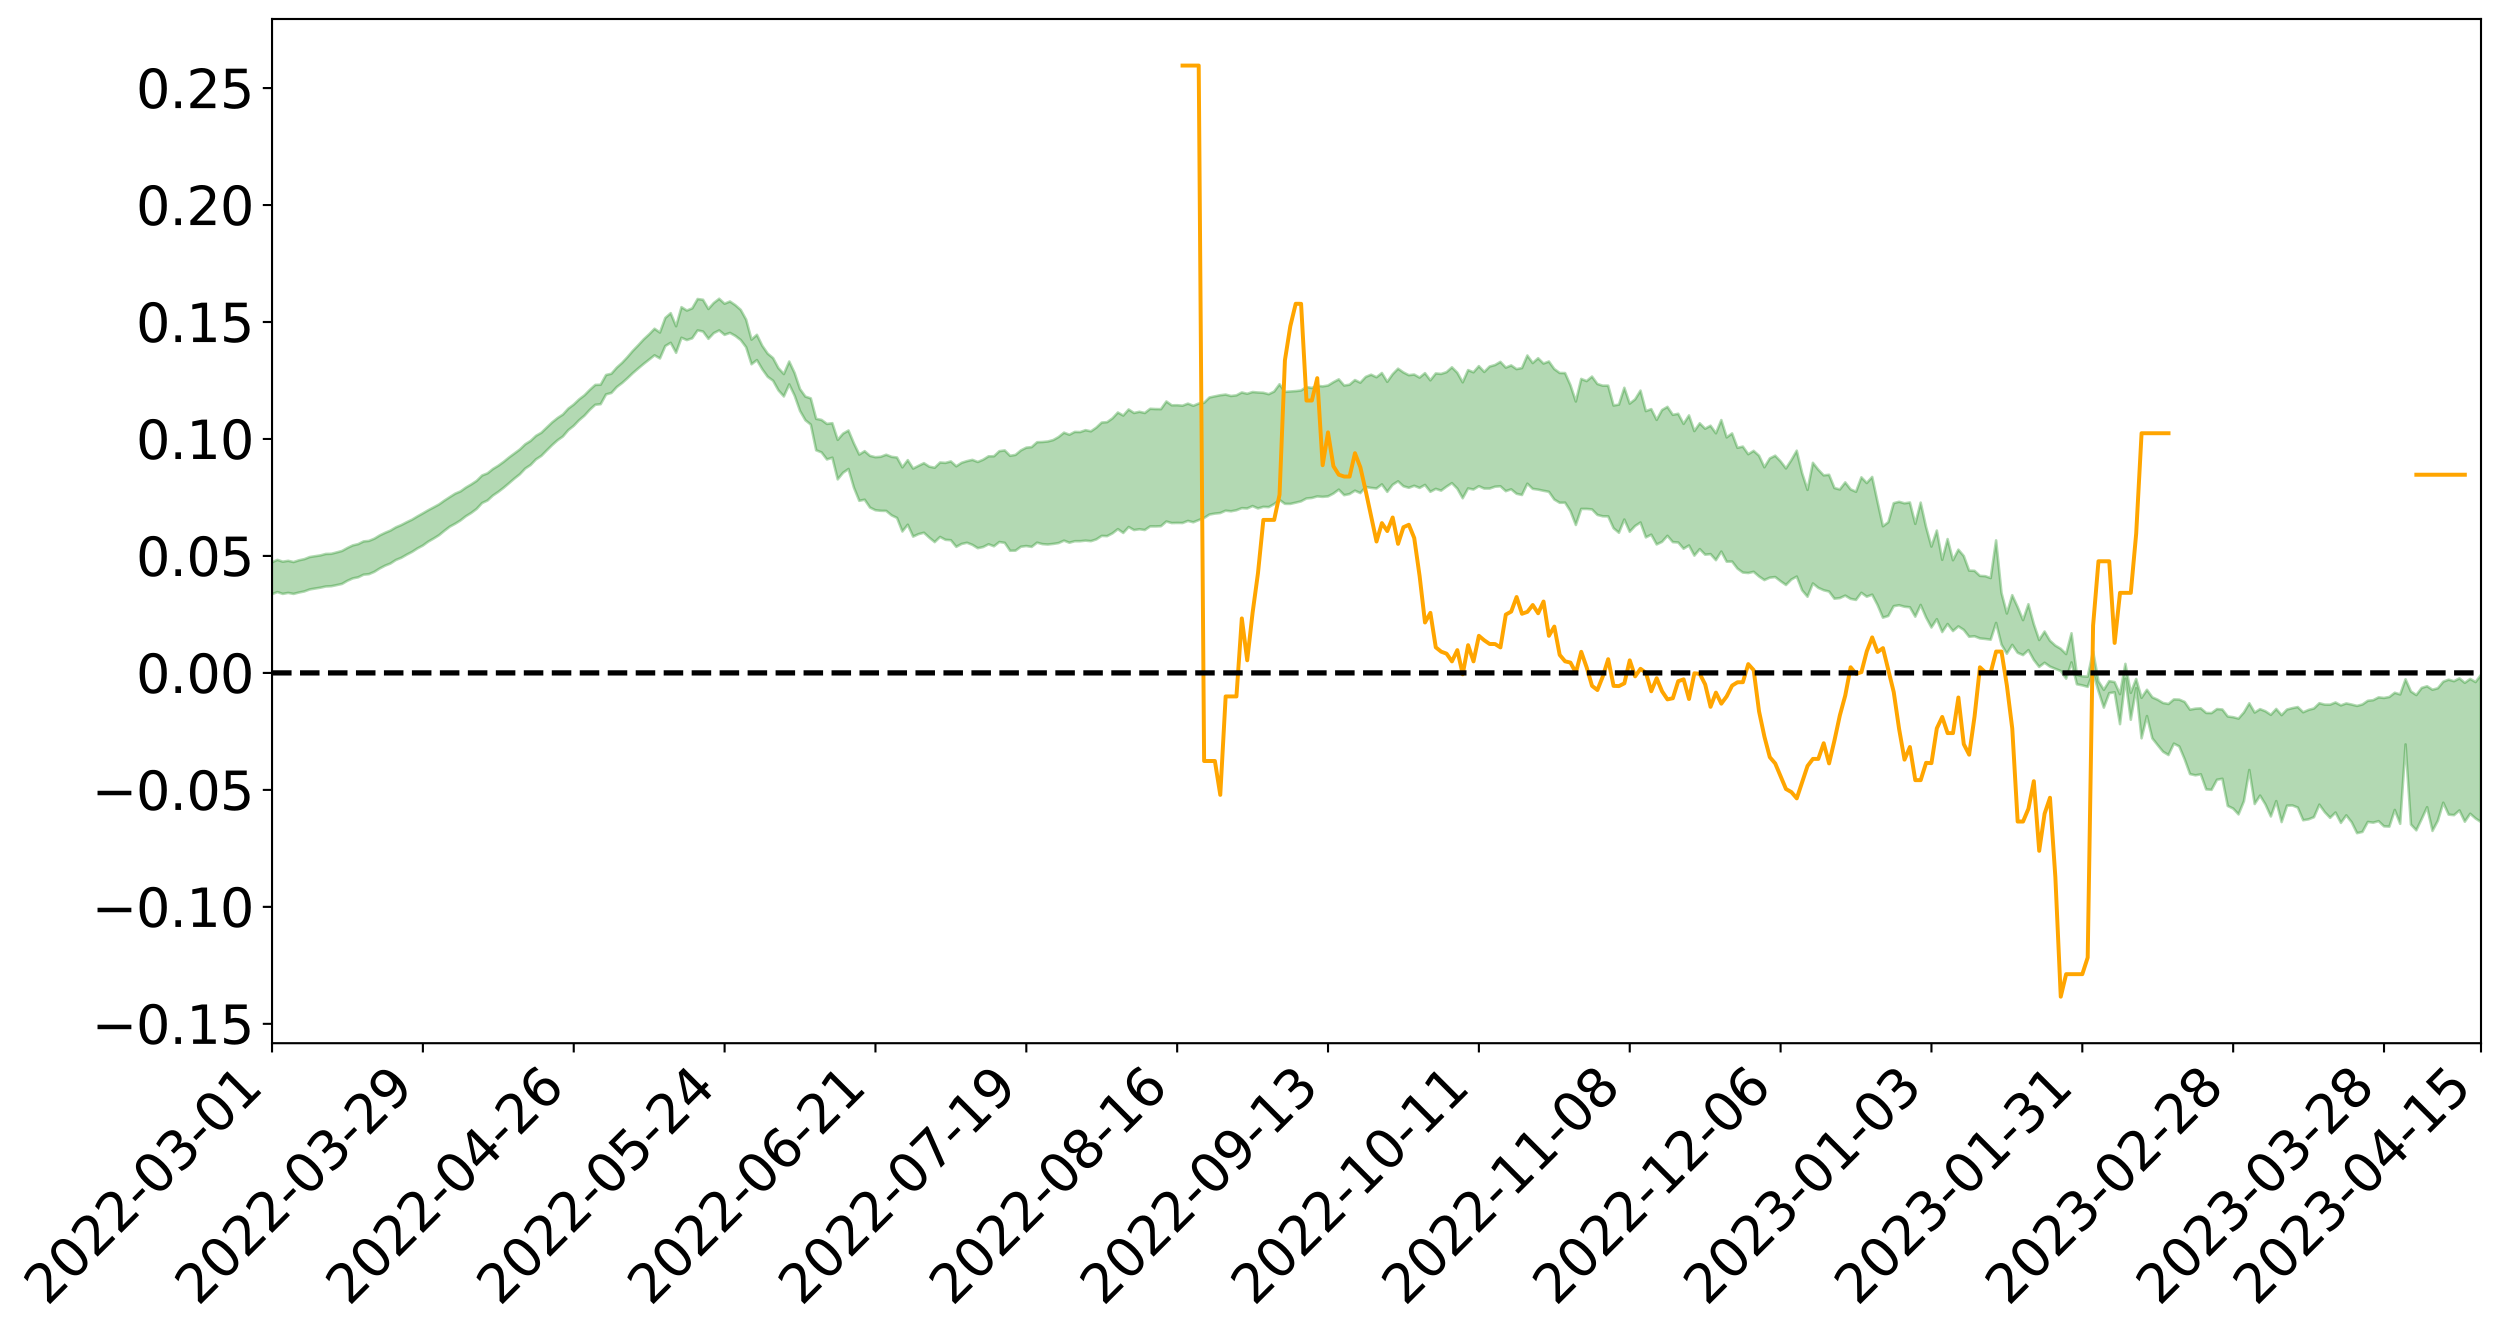 <?xml version="1.0" encoding="utf-8" standalone="no"?>
<!DOCTYPE svg PUBLIC "-//W3C//DTD SVG 1.1//EN"
  "http://www.w3.org/Graphics/SVG/1.1/DTD/svg11.dtd">
<svg xmlns:xlink="http://www.w3.org/1999/xlink" width="947.275pt" height="505.355pt" viewBox="0 0 947.275 505.355" xmlns="http://www.w3.org/2000/svg" version="1.1">
 <defs>
  <style type="text/css">*{stroke-linejoin: round; stroke-linecap: butt}</style>
 </defs>
 <g id="figure_1">
  <g id="patch_1">
   <path d="M 0 505.355 
L 947.275 505.355 
L 947.275 -0 
L 0 -0 
z
" style="fill: #ffffff"/>
  </g>
  <g id="axes_1">
   <g id="patch_2">
    <path d="M 103.075 395.28 
L 940.075 395.28 
L 940.075 7.2 
L 103.075 7.2 
z
" style="fill: #ffffff"/>
   </g>
   <g id="PolyCollection_1">
    <path d="M -393.001 254.918 
L -393.001 254.93 
L -390.959 254.869 
L -388.918 254.817 
L -386.876 254.749 
L -384.835 254.704 
L -382.793 254.646 
L -380.752 254.585 
L -378.711 254.526 
L -376.669 254.47 
L -374.628 254.42 
L -372.586 254.364 
L -370.545 254.304 
L -368.503 254.246 
L -366.462 254.176 
L -364.42 254.117 
L -362.379 254.049 
L -360.337 253.989 
L -358.296 253.91 
L -356.254 253.845 
L -354.213 253.781 
L -352.172 253.707 
L -350.13 253.634 
L -348.089 253.563 
L -346.047 253.478 
L -344.006 253.402 
L -341.964 253.315 
L -339.923 253.226 
L -337.881 253.128 
L -335.84 253.028 
L -333.798 252.929 
L -331.757 252.816 
L -329.715 252.688 
L -327.674 252.573 
L -325.632 252.444 
L -323.591 252.296 
L -321.55 252.158 
L -319.508 251.997 
L -317.467 251.833 
L -315.425 251.664 
L -313.384 251.485 
L -311.342 251.288 
L -309.301 251.077 
L -307.259 250.855 
L -305.218 250.639 
L -303.176 250.388 
L -301.135 250.147 
L -299.093 249.891 
L -297.052 249.634 
L -295.011 249.357 
L -292.969 249.059 
L -290.928 248.781 
L -288.886 248.472 
L -286.845 248.153 
L -284.803 247.84 
L -282.762 247.529 
L -280.72 247.193 
L -278.679 246.854 
L -276.637 246.514 
L -274.596 246.161 
L -272.554 245.803 
L -270.513 245.447 
L -268.472 245.078 
L -266.43 244.709 
L -264.389 244.344 
L -262.347 243.966 
L -260.306 243.562 
L -258.264 243.169 
L -256.223 242.778 
L -254.181 242.392 
L -252.14 241.991 
L -250.098 241.599 
L -248.057 241.2 
L -246.015 240.839 
L -243.974 240.416 
L -241.932 240.048 
L -239.891 239.646 
L -237.85 239.263 
L -235.808 238.867 
L -233.767 238.51 
L -231.725 238.103 
L -229.684 237.719 
L -227.642 237.362 
L -225.601 236.975 
L -223.559 236.609 
L -221.518 236.226 
L -219.476 235.841 
L -217.435 235.471 
L -215.393 235.108 
L -213.352 234.718 
L -211.311 234.346 
L -209.269 233.968 
L -207.228 233.596 
L -205.186 233.232 
L -203.145 232.859 
L -201.103 232.482 
L -199.062 232.141 
L -197.02 231.758 
L -194.979 231.39 
L -192.937 231.027 
L -190.896 230.665 
L -188.854 230.303 
L -186.813 229.937 
L -184.772 229.588 
L -182.73 229.225 
L -180.689 228.853 
L -178.647 228.478 
L -176.606 228.099 
L -174.564 227.743 
L -172.523 227.353 
L -170.481 226.938 
L -168.44 226.548 
L -166.398 226.137 
L -164.357 225.72 
L -162.315 225.281 
L -160.274 224.834 
L -158.232 224.417 
L -156.191 223.944 
L -154.15 223.493 
L -152.108 223.01 
L -150.067 222.563 
L -148.025 222.042 
L -145.984 221.531 
L -143.942 221.033 
L -141.901 220.526 
L -139.859 220.004 
L -137.818 219.459 
L -135.776 218.947 
L -133.735 218.364 
L -131.693 217.847 
L -129.652 217.246 
L -127.611 216.663 
L -125.569 216.093 
L -123.528 215.545 
L -121.486 214.908 
L -119.445 214.331 
L -117.403 213.604 
L -115.362 212.973 
L -113.32 212.384 
L -111.279 211.721 
L -109.237 211.041 
L -107.196 210.262 
L -105.154 209.53 
L -103.113 208.912 
L -101.072 207.953 
L -99.03 207.175 
L -96.989 206.38 
L -94.947 205.554 
L -92.906 204.619 
L -90.864 203.735 
L -88.823 203.056 
L -86.781 202.201 
L -84.74 200.826 
L -82.698 199.66 
L -80.657 198.784 
L -78.615 197.588 
L -76.574 196.585 
L -74.532 195.814 
L -72.491 194.783 
L -70.45 193.365 
L -68.408 192.514 
L -66.367 192.056 
L -64.325 191.014 
L -62.284 190.648 
L -60.242 189.979 
L -58.201 188.732 
L -56.159 188.787 
L -54.118 189.241 
L -52.076 190.248 
L -50.035 189.041 
L -47.993 191.331 
L -45.952 191.817 
L -43.911 188.659 
L -41.869 189.516 
L -39.828 190.876 
L -37.786 190.035 
L -35.745 189.845 
L -33.703 195.771 
L -31.662 204.207 
L -29.62 208.403 
L -27.579 199.222 
L -25.537 203.931 
L -23.496 210.104 
L -21.454 209.744 
L -19.413 222.313 
L -17.372 220.603 
L -15.33 216.766 
L -13.289 207.248 
L -11.247 216.211 
L -9.206 221.605 
L -7.164 219.366 
L -5.123 220.783 
L -3.081 225.878 
L -1.04 225.216 
L 1.002 220.851 
L 3.043 226.371 
L 5.085 227.479 
L 7.126 225.531 
L 9.168 229.043 
L 11.209 230.338 
L 13.25 230.013 
L 15.292 228.974 
L 17.333 230.142 
L 19.375 228.991 
L 21.416 229.115 
L 23.458 230.23 
L 25.499 229.223 
L 27.541 229.781 
L 29.582 229.833 
L 31.624 229.025 
L 33.665 229.356 
L 35.707 228.182 
L 37.748 228.287 
L 39.789 228.645 
L 41.831 228.69 
L 43.872 228.132 
L 45.914 227.658 
L 47.955 227.559 
L 49.997 227.034 
L 52.038 226.974 
L 54.08 226.897 
L 56.121 226.088 
L 58.163 226.51 
L 60.204 225.985 
L 62.246 225.774 
L 64.287 225.818 
L 66.328 225.306 
L 68.37 225.2 
L 70.411 225.413 
L 72.453 225.741 
L 74.494 224.885 
L 76.536 224.763 
L 78.577 224.501 
L 80.619 226.057 
L 82.66 226.12 
L 84.702 226.736 
L 86.743 225.301 
L 88.785 224.426 
L 90.826 224.736 
L 92.868 225.768 
L 94.909 225.96 
L 96.95 224.213 
L 98.992 225.728 
L 101.033 225.373 
L 103.075 225.145 
L 105.116 224.345 
L 107.158 225.026 
L 109.199 224.644 
L 111.241 225.03 
L 113.282 224.51 
L 115.324 224.099 
L 117.365 223.351 
L 119.407 222.995 
L 121.448 222.669 
L 123.489 222.219 
L 125.531 222.121 
L 127.572 221.702 
L 129.614 221.251 
L 131.655 220.06 
L 133.697 219.154 
L 135.738 218.743 
L 137.78 217.751 
L 139.821 217.547 
L 141.863 216.675 
L 143.904 215.394 
L 145.946 214.323 
L 147.987 213.509 
L 150.028 212.18 
L 152.07 211.36 
L 154.111 210.173 
L 156.153 209.121 
L 158.194 207.802 
L 160.236 206.712 
L 162.277 205.235 
L 164.319 204.067 
L 166.36 202.799 
L 168.402 201.119 
L 170.443 199.559 
L 172.485 198.454 
L 174.526 197.182 
L 176.568 195.594 
L 178.609 194.335 
L 180.65 192.803 
L 182.692 190.599 
L 184.733 189.637 
L 186.775 187.775 
L 188.816 186.385 
L 190.858 184.815 
L 192.899 183.09 
L 194.941 181.325 
L 196.982 179.715 
L 199.024 177.541 
L 201.065 176.192 
L 203.107 174.067 
L 205.148 172.73 
L 207.189 170.66 
L 209.231 168.652 
L 211.272 166.825 
L 213.314 165.372 
L 215.355 162.977 
L 217.397 161.358 
L 219.438 159.224 
L 221.48 157.486 
L 223.521 155.24 
L 225.563 153.365 
L 227.604 153.149 
L 229.646 149.45 
L 231.687 148.887 
L 233.728 146.645 
L 235.77 145.101 
L 237.811 143.278 
L 239.853 141.332 
L 241.894 139.569 
L 243.936 137.865 
L 245.977 136.257 
L 248.019 134.639 
L 250.06 135.808 
L 252.102 131.109 
L 254.143 129.9 
L 256.185 133.654 
L 258.226 127.988 
L 260.268 128.86 
L 262.309 128.178 
L 264.35 125.193 
L 266.392 125.62 
L 268.433 128.383 
L 270.475 126.225 
L 272.516 125.191 
L 274.558 126.882 
L 276.599 126.143 
L 278.641 127.278 
L 280.682 128.845 
L 282.724 131.578 
L 284.765 138.022 
L 286.807 136.452 
L 288.848 139.911 
L 290.889 142.763 
L 292.931 144.262 
L 294.972 147.916 
L 297.014 150.207 
L 299.055 145.664 
L 301.097 149.911 
L 303.138 155.686 
L 305.18 159.238 
L 307.221 160.877 
L 309.263 170.611 
L 311.304 171.421 
L 313.346 174.095 
L 315.387 173.413 
L 317.428 181.636 
L 319.47 179.127 
L 321.511 177.716 
L 323.553 184.746 
L 325.594 189.748 
L 327.636 189.345 
L 329.677 192.33 
L 331.719 193.328 
L 333.76 193.55 
L 335.802 193.591 
L 337.843 195.272 
L 339.885 196.242 
L 341.926 201.382 
L 343.968 198.832 
L 346.009 203.322 
L 348.05 202.389 
L 350.092 201.861 
L 352.133 203.727 
L 354.175 205.402 
L 356.216 203.46 
L 358.258 204.542 
L 360.299 204.698 
L 362.341 207.197 
L 364.382 206.109 
L 366.424 205.657 
L 368.465 206.454 
L 370.507 207.718 
L 372.548 207.264 
L 374.589 206.231 
L 376.631 206.996 
L 378.672 205.376 
L 380.714 205.683 
L 382.755 208.677 
L 384.797 208.64 
L 386.838 207.16 
L 388.88 206.896 
L 390.921 207.22 
L 392.963 205.618 
L 395.004 206.179 
L 397.046 206.318 
L 399.087 206.095 
L 401.128 205.775 
L 403.17 204.85 
L 405.211 205.637 
L 407.253 205.07 
L 409.294 205.071 
L 411.336 204.848 
L 413.377 205.05 
L 415.419 204.385 
L 417.46 203.055 
L 419.502 203.149 
L 421.543 202.092 
L 423.585 200.498 
L 425.626 201.929 
L 427.668 199.702 
L 429.709 200.842 
L 431.75 200.532 
L 433.792 200.84 
L 435.833 199.448 
L 437.875 199.47 
L 439.916 199.38 
L 441.958 197.601 
L 443.999 198.194 
L 446.041 198.139 
L 448.082 198.173 
L 450.124 197.373 
L 452.165 197.897 
L 454.207 197.069 
L 456.248 196.272 
L 458.289 194.963 
L 460.331 194.603 
L 462.372 194.392 
L 464.414 193.501 
L 466.455 193.73 
L 468.497 193.334 
L 470.538 192.546 
L 472.58 192.661 
L 474.621 191.753 
L 476.663 192.649 
L 478.704 192.044 
L 480.746 192.154 
L 482.787 191.01 
L 484.828 189.415 
L 486.87 190.906 
L 488.911 190.933 
L 490.953 190.463 
L 492.994 189.971 
L 495.036 188.877 
L 497.077 188.682 
L 499.119 188.104 
L 501.16 188.262 
L 503.202 188.084 
L 505.243 187.038 
L 507.285 185.529 
L 509.326 187.626 
L 511.368 187.205 
L 513.409 185.926 
L 515.45 186.832 
L 517.492 184.517 
L 519.533 184.868 
L 521.575 185.087 
L 523.616 183.543 
L 525.658 186.36 
L 527.699 183.689 
L 529.741 182.373 
L 531.782 184.25 
L 533.824 184.838 
L 535.865 184.069 
L 537.907 184.881 
L 539.948 183.745 
L 541.989 186.339 
L 544.031 185.239 
L 546.072 185.901 
L 548.114 184.399 
L 550.155 183.068 
L 552.197 185.162 
L 554.238 188.78 
L 556.28 185.075 
L 558.321 185.494 
L 560.363 184.233 
L 562.404 185.12 
L 564.446 185.123 
L 566.487 184.415 
L 568.528 184.26 
L 570.57 186.103 
L 572.611 185.409 
L 574.653 187.1 
L 576.694 187.548 
L 578.736 183.279 
L 580.777 185.24 
L 582.819 185.527 
L 584.86 185.96 
L 586.902 186.344 
L 588.943 189.275 
L 590.985 190.505 
L 593.026 190.468 
L 595.068 193.664 
L 597.109 198.905 
L 599.15 192.841 
L 601.192 192.836 
L 603.233 193.019 
L 605.275 195.11 
L 607.316 195.629 
L 609.358 195.66 
L 611.399 200.151 
L 613.441 201.846 
L 615.482 196.864 
L 617.524 201.492 
L 619.565 199.31 
L 621.607 197.984 
L 623.648 203.619 
L 625.689 202.601 
L 627.731 206.296 
L 629.772 205.325 
L 631.814 203.035 
L 633.855 205.41 
L 635.897 205.555 
L 637.938 207.915 
L 639.98 206.696 
L 642.021 210.52 
L 644.063 208.076 
L 646.104 210.17 
L 648.146 209.967 
L 650.187 212.245 
L 652.228 209.006 
L 654.27 212.819 
L 656.311 212.785 
L 658.353 215.449 
L 660.394 216.943 
L 662.436 217.125 
L 664.477 216.66 
L 666.519 218.425 
L 668.56 219.793 
L 670.602 218.883 
L 672.643 218.649 
L 674.685 220.216 
L 676.726 221.65 
L 678.768 219.598 
L 680.809 218.469 
L 682.85 223.669 
L 684.892 226.103 
L 686.933 221.082 
L 688.975 222.742 
L 691.016 223.641 
L 693.058 224.144 
L 695.099 226.855 
L 697.141 226.629 
L 699.182 225.683 
L 701.224 226.912 
L 703.265 227.31 
L 705.307 224.618 
L 707.348 226.1 
L 709.389 225.323 
L 711.431 229.242 
L 713.472 234.032 
L 715.514 233.394 
L 717.555 229.688 
L 719.597 229.328 
L 721.638 229.893 
L 723.68 230.11 
L 725.721 233.648 
L 727.763 229.225 
L 729.804 233.955 
L 731.846 237.751 
L 733.887 234.618 
L 735.928 239.482 
L 737.97 236.455 
L 740.011 239.101 
L 742.053 237.353 
L 744.094 238.668 
L 746.136 241.268 
L 748.177 241.092 
L 750.219 241.896 
L 752.26 242.11 
L 754.302 242.379 
L 756.343 236.041 
L 758.385 244.231 
L 760.426 247.686 
L 762.468 244.361 
L 764.509 247.342 
L 766.55 248.221 
L 768.592 246.357 
L 770.633 250.038 
L 772.675 252.686 
L 774.716 251.137 
L 776.758 252.574 
L 778.799 253.431 
L 780.841 254.258 
L 782.882 257.131 
L 784.924 251.003 
L 786.965 259.276 
L 789.007 259.688 
L 791.048 260.254 
L 793.089 254.697 
L 795.131 261.858 
L 797.172 268.11 
L 799.214 262.642 
L 801.255 262.332 
L 803.297 274.383 
L 805.338 257.188 
L 807.38 272.699 
L 809.421 260.78 
L 811.463 279.739 
L 813.504 271.34 
L 815.546 279.765 
L 817.587 282.354 
L 819.628 284.858 
L 821.67 286.081 
L 823.711 281.764 
L 825.753 282.829 
L 827.794 287.682 
L 829.836 293.304 
L 831.877 293.772 
L 833.919 293.401 
L 835.96 299.108 
L 838.002 299.271 
L 840.043 295.458 
L 842.085 295.076 
L 844.126 305.391 
L 846.168 306.369 
L 848.209 308.571 
L 850.25 303.586 
L 852.292 291.776 
L 854.333 304.641 
L 856.375 301.461 
L 858.416 304.833 
L 860.458 309.359 
L 862.499 303.572 
L 864.541 311.489 
L 866.582 305.271 
L 868.624 305.194 
L 870.665 306.002 
L 872.707 310.793 
L 874.748 310.458 
L 876.789 309.64 
L 878.831 304.889 
L 880.872 307.73 
L 882.914 309.892 
L 884.955 307.879 
L 886.997 311.798 
L 889.038 308.949 
L 891.08 311.568 
L 893.121 315.687 
L 895.163 315.222 
L 897.204 311.443 
L 899.246 311.708 
L 901.287 311.146 
L 903.328 313.105 
L 905.37 313.208 
L 907.411 306.911 
L 909.453 312.144 
L 911.494 282.073 
L 913.536 312.421 
L 915.577 314.61 
L 917.619 310.327 
L 919.66 305.868 
L 921.702 314.826 
L 923.743 310.986 
L 925.785 304.17 
L 927.826 308.662 
L 929.868 308.869 
L 931.909 307.083 
L 933.95 311.343 
L 935.992 308.338 
L 938.033 310.144 
L 940.075 311.479 
L 940.075 255.697 
L 940.075 255.697 
L 938.033 258.433 
L 935.992 257.254 
L 933.95 258.728 
L 931.909 257.037 
L 929.868 258.115 
L 927.826 257.534 
L 925.785 258.303 
L 923.743 260.782 
L 921.702 261.349 
L 919.66 260.038 
L 917.619 260.655 
L 915.577 263.358 
L 913.536 262.016 
L 911.494 257.394 
L 909.453 263.134 
L 907.411 262.494 
L 905.37 264.084 
L 903.328 264.458 
L 901.287 264.24 
L 899.246 265.303 
L 897.204 265.533 
L 895.163 266.926 
L 893.121 267.471 
L 891.08 266.967 
L 889.038 266.532 
L 886.997 267.281 
L 884.955 266.174 
L 882.914 267.013 
L 880.872 266.989 
L 878.831 266.455 
L 876.789 268.449 
L 874.748 268.988 
L 872.707 269.883 
L 870.665 267.915 
L 868.624 268.321 
L 866.582 268.854 
L 864.541 270.968 
L 862.499 268.635 
L 860.458 270.858 
L 858.416 269.5 
L 856.375 268.705 
L 854.333 269.987 
L 852.292 266.498 
L 850.25 269.934 
L 848.209 272.278 
L 846.168 271.753 
L 844.126 271.482 
L 842.085 268.841 
L 840.043 268.669 
L 838.002 270.193 
L 835.96 270.147 
L 833.919 268.392 
L 831.877 268.52 
L 829.836 268.907 
L 827.794 265.959 
L 825.753 265.082 
L 823.711 265.013 
L 821.67 266.743 
L 819.628 266.373 
L 817.587 265.136 
L 815.546 264.229 
L 813.504 261.379 
L 811.463 264.402 
L 809.421 257.273 
L 807.38 262.521 
L 805.338 251.55 
L 803.297 263.007 
L 801.255 258.45 
L 799.214 258.072 
L 797.172 261.373 
L 795.131 258.112 
L 793.089 246.785 
L 791.048 256.382 
L 789.007 256.245 
L 786.965 255.684 
L 784.924 239.965 
L 782.882 247.828 
L 780.841 245.835 
L 778.799 244.627 
L 776.758 242.759 
L 774.716 239.305 
L 772.675 242.493 
L 770.633 236.474 
L 768.592 228.961 
L 766.55 234.959 
L 764.509 229.995 
L 762.468 225.536 
L 760.426 232.453 
L 758.385 224.637 
L 756.343 204.768 
L 754.302 219.031 
L 752.26 218.319 
L 750.219 218.201 
L 748.177 216.287 
L 746.136 216.212 
L 744.094 210.671 
L 742.053 208.281 
L 740.011 212.271 
L 737.97 204.273 
L 735.928 212.101 
L 733.887 201.043 
L 731.846 207.097 
L 729.804 199.653 
L 727.763 190.461 
L 725.721 198.484 
L 723.68 190.402 
L 721.638 190.715 
L 719.597 190.132 
L 717.555 190.663 
L 715.514 197.867 
L 713.472 199.395 
L 711.431 190.187 
L 709.389 180.736 
L 707.348 183.008 
L 705.307 180.87 
L 703.265 186.331 
L 701.224 185.426 
L 699.182 182.79 
L 697.141 185.468 
L 695.099 184.909 
L 693.058 179.9 
L 691.016 180.12 
L 688.975 177.959 
L 686.933 175.377 
L 684.892 185.6 
L 682.85 179.297 
L 680.809 170.784 
L 678.768 174.344 
L 676.726 177.484 
L 674.685 174.812 
L 672.643 172.671 
L 670.602 173.699 
L 668.56 177.047 
L 666.519 172.67 
L 664.477 170.837 
L 662.436 172.109 
L 660.394 169.228 
L 658.353 169.667 
L 656.311 164.236 
L 654.27 165.724 
L 652.228 159.182 
L 650.187 164.168 
L 648.146 161.311 
L 646.104 162.44 
L 644.063 160.397 
L 642.021 163.326 
L 639.98 157.414 
L 637.938 160.599 
L 635.897 156.787 
L 633.855 157.186 
L 631.814 154.165 
L 629.772 155.363 
L 627.731 159.089 
L 625.689 155.027 
L 623.648 155.767 
L 621.607 148.014 
L 619.565 151.33 
L 617.524 152.934 
L 615.482 146.946 
L 613.441 153.297 
L 611.399 153.659 
L 609.358 146.137 
L 607.316 146.141 
L 605.275 145.489 
L 603.233 142.696 
L 601.192 144.395 
L 599.15 143.579 
L 597.109 152.115 
L 595.068 145.954 
L 593.026 141.364 
L 590.985 141.313 
L 588.943 139.836 
L 586.902 136.981 
L 584.86 137.748 
L 582.819 135.74 
L 580.777 137.554 
L 578.736 134.708 
L 576.694 139.455 
L 574.653 139.868 
L 572.611 138.454 
L 570.57 139.298 
L 568.528 137.117 
L 566.487 138.316 
L 564.446 138.882 
L 562.404 140.927 
L 560.363 138.736 
L 558.321 141.066 
L 556.28 140.233 
L 554.238 144.853 
L 552.197 141.235 
L 550.155 139.176 
L 548.114 141.008 
L 546.072 141.685 
L 544.031 141.5 
L 541.989 144.103 
L 539.948 141.387 
L 537.907 143.072 
L 535.865 141.921 
L 533.824 142.158 
L 531.782 141.115 
L 529.741 139.702 
L 527.699 141.801 
L 525.658 144.663 
L 523.616 141.343 
L 521.575 142.943 
L 519.533 141.974 
L 517.492 142.815 
L 515.45 145.001 
L 513.409 144.015 
L 511.368 145.763 
L 509.326 146.086 
L 507.285 143.735 
L 505.243 144.832 
L 503.202 146.076 
L 501.16 146.409 
L 499.119 146.168 
L 497.077 147 
L 495.036 146.651 
L 492.994 147.967 
L 490.953 148.194 
L 488.911 148.339 
L 486.87 148.483 
L 484.828 145.608 
L 482.787 148.378 
L 480.746 149.367 
L 478.704 148.833 
L 476.663 148.727 
L 474.621 148.542 
L 472.58 149.205 
L 470.538 148.71 
L 468.497 149.802 
L 466.455 150.042 
L 464.414 149.509 
L 462.372 149.761 
L 460.331 150.177 
L 458.289 150.611 
L 456.248 152.634 
L 454.207 152.919 
L 452.165 153.757 
L 450.124 152.932 
L 448.082 153.72 
L 446.041 153.541 
L 443.999 153.58 
L 441.958 152.126 
L 439.916 155.029 
L 437.875 154.997 
L 435.833 154.89 
L 433.792 156.491 
L 431.75 156.023 
L 429.709 156.484 
L 427.668 155.16 
L 425.626 157.454 
L 423.585 156.31 
L 421.543 158.507 
L 419.502 159.959 
L 417.46 160.108 
L 415.419 162.021 
L 413.377 163.435 
L 411.336 162.993 
L 409.294 163.714 
L 407.253 163.651 
L 405.211 164.723 
L 403.17 163.94 
L 401.128 165.592 
L 399.087 166.74 
L 397.046 167.283 
L 395.004 167.472 
L 392.963 167.562 
L 390.921 169.418 
L 388.88 169.619 
L 386.838 170.664 
L 384.797 172.356 
L 382.755 172.709 
L 380.714 170.664 
L 378.672 170.951 
L 376.631 172.884 
L 374.589 172.901 
L 372.548 174.174 
L 370.507 175.04 
L 368.465 174.249 
L 366.424 174.714 
L 364.382 175.359 
L 362.341 176.674 
L 360.299 174.837 
L 358.258 175.396 
L 356.216 175.245 
L 354.175 177.225 
L 352.133 176.819 
L 350.092 175.499 
L 348.05 176.5 
L 346.009 177.54 
L 343.968 174.354 
L 341.926 177.061 
L 339.885 173.351 
L 337.843 173.101 
L 335.802 172.292 
L 333.76 173.068 
L 331.719 173.245 
L 329.677 172.74 
L 327.636 170.959 
L 325.594 172.239 
L 323.553 168.009 
L 321.511 163.129 
L 319.47 164.305 
L 317.428 166.649 
L 315.387 160.355 
L 313.346 160.622 
L 311.304 159.115 
L 309.263 158.698 
L 307.221 150.941 
L 305.18 150.279 
L 303.138 147.424 
L 301.097 141.339 
L 299.055 136.997 
L 297.014 141.715 
L 294.972 139.498 
L 292.931 135.682 
L 290.889 133.993 
L 288.848 131.03 
L 286.807 126.868 
L 284.765 128.68 
L 282.724 121.114 
L 280.682 117.417 
L 278.641 115.633 
L 276.599 114.236 
L 274.558 115.08 
L 272.516 113.208 
L 270.475 114.794 
L 268.433 117.062 
L 266.392 113.592 
L 264.35 113.309 
L 262.309 116.838 
L 260.268 117.671 
L 258.226 116.39 
L 256.185 123.608 
L 254.143 118.67 
L 252.102 120.463 
L 250.06 125.997 
L 248.019 124.57 
L 245.977 126.671 
L 243.936 128.563 
L 241.894 130.773 
L 239.853 132.879 
L 237.811 135.25 
L 235.77 137.451 
L 233.728 139.268 
L 231.687 141.61 
L 229.646 142.092 
L 227.604 145.765 
L 225.563 145.841 
L 223.521 147.698 
L 221.48 149.768 
L 219.438 151.332 
L 217.397 153.292 
L 215.355 154.82 
L 213.314 157.061 
L 211.272 158.4 
L 209.231 160.045 
L 207.189 161.98 
L 205.148 163.955 
L 203.107 165.147 
L 201.065 167.053 
L 199.024 168.344 
L 196.982 170.305 
L 194.941 171.818 
L 192.899 173.323 
L 190.858 174.992 
L 188.816 176.468 
L 186.775 177.719 
L 184.733 179.349 
L 182.692 180.163 
L 180.65 182.181 
L 178.609 183.533 
L 176.568 184.721 
L 174.526 186.179 
L 172.485 187.058 
L 170.443 188.347 
L 168.402 189.67 
L 166.36 191.13 
L 164.319 192.238 
L 162.277 193.328 
L 160.236 194.519 
L 158.194 195.664 
L 156.153 196.899 
L 154.111 197.876 
L 152.07 198.943 
L 150.028 199.806 
L 147.987 201.02 
L 145.946 201.883 
L 143.904 202.867 
L 141.863 204.106 
L 139.821 204.946 
L 137.78 205.155 
L 135.738 206.163 
L 133.697 206.652 
L 131.655 207.622 
L 129.614 208.759 
L 127.572 209.317 
L 125.531 209.836 
L 123.489 209.893 
L 121.448 210.44 
L 119.407 210.743 
L 117.365 211.074 
L 115.324 211.869 
L 113.282 212.308 
L 111.241 212.963 
L 109.199 212.496 
L 107.158 212.83 
L 105.116 212.133 
L 103.075 213.066 
L 101.033 213.157 
L 98.992 213.824 
L 96.95 212.22 
L 94.909 214.036 
L 92.868 213.83 
L 90.826 212.702 
L 88.785 212.378 
L 86.743 213.292 
L 84.702 214.911 
L 82.66 214.209 
L 80.619 214.123 
L 78.577 212.39 
L 76.536 212.32 
L 74.494 212.755 
L 72.453 213.734 
L 70.411 213.349 
L 68.37 213.087 
L 66.328 213.201 
L 64.287 213.783 
L 62.246 213.589 
L 60.204 213.942 
L 58.163 214.561 
L 56.121 214.047 
L 54.08 214.966 
L 52.038 215.07 
L 49.997 215.142 
L 47.955 215.71 
L 45.914 215.821 
L 43.872 216.456 
L 41.831 217.155 
L 39.789 217.126 
L 37.748 216.789 
L 35.707 216.538 
L 33.665 218.065 
L 31.624 217.759 
L 29.582 218.775 
L 27.541 218.761 
L 25.499 218.325 
L 23.458 219.333 
L 21.416 218.335 
L 19.375 218.355 
L 17.333 219.648 
L 15.292 218.67 
L 13.25 219.891 
L 11.209 220.267 
L 9.168 219.19 
L 7.126 215.819 
L 5.085 217.939 
L 3.043 216.894 
L 1.002 211.894 
L -1.04 216.122 
L -3.081 216.977 
L -5.123 212.355 
L -7.164 211.08 
L -9.206 213.537 
L -11.247 208.531 
L -13.289 199.886 
L -15.33 209.412 
L -17.372 213.212 
L -19.413 215.095 
L -21.454 203.163 
L -23.496 203.67 
L -25.537 197.626 
L -27.579 192.927 
L -29.62 202.435 
L -31.662 198.403 
L -33.703 189.947 
L -35.745 183.994 
L -37.786 184.396 
L -39.828 185.473 
L -41.869 184.246 
L -43.911 183.534 
L -45.952 187.003 
L -47.993 186.635 
L -50.035 184.452 
L -52.076 185.869 
L -54.118 184.99 
L -56.159 184.688 
L -58.201 184.837 
L -60.242 186.235 
L -62.284 187.097 
L -64.325 187.615 
L -66.367 188.833 
L -68.408 189.435 
L -70.45 190.432 
L -72.491 191.971 
L -74.532 193.208 
L -76.574 194.057 
L -78.615 195.004 
L -80.657 196.224 
L -82.698 197.011 
L -84.74 198.173 
L -86.781 199.572 
L -88.823 200.425 
L -90.864 201.023 
L -92.906 201.902 
L -94.947 202.808 
L -96.989 203.636 
L -99.03 204.428 
L -101.072 205.184 
L -103.113 206.205 
L -105.154 206.749 
L -107.196 207.502 
L -109.237 208.291 
L -111.279 208.97 
L -113.32 209.64 
L -115.362 210.207 
L -117.403 210.822 
L -119.445 211.611 
L -121.486 212.168 
L -123.528 212.816 
L -125.569 213.344 
L -127.611 213.931 
L -129.652 214.533 
L -131.693 215.145 
L -133.735 215.662 
L -135.776 216.267 
L -137.818 216.798 
L -139.859 217.356 
L -141.901 217.875 
L -143.942 218.411 
L -145.984 218.911 
L -148.025 219.442 
L -150.067 220.009 
L -152.108 220.451 
L -154.15 220.988 
L -156.191 221.458 
L -158.232 221.993 
L -160.274 222.383 
L -162.315 222.875 
L -164.357 223.344 
L -166.398 223.79 
L -168.44 224.245 
L -170.481 224.665 
L -172.523 225.154 
L -174.564 225.595 
L -176.606 225.959 
L -178.647 226.391 
L -180.689 226.822 
L -182.73 227.251 
L -184.772 227.666 
L -186.813 228.053 
L -188.854 228.479 
L -190.896 228.896 
L -192.937 229.316 
L -194.979 229.735 
L -197.02 230.165 
L -199.062 230.613 
L -201.103 230.999 
L -203.145 231.441 
L -205.186 231.875 
L -207.228 232.292 
L -209.269 232.722 
L -211.311 233.161 
L -213.352 233.588 
L -215.393 234.035 
L -217.435 234.445 
L -219.476 234.862 
L -221.518 235.303 
L -223.559 235.73 
L -225.601 236.136 
L -227.642 236.565 
L -229.684 236.958 
L -231.725 237.378 
L -233.767 237.825 
L -235.808 238.211 
L -237.85 238.641 
L -239.891 239.049 
L -241.932 239.477 
L -243.974 239.866 
L -246.015 240.319 
L -248.057 240.697 
L -250.098 241.119 
L -252.14 241.532 
L -254.181 241.955 
L -256.223 242.359 
L -258.264 242.769 
L -260.306 243.181 
L -262.347 243.607 
L -264.389 244.003 
L -266.43 244.381 
L -268.472 244.758 
L -270.513 245.133 
L -272.554 245.495 
L -274.596 245.863 
L -276.637 246.226 
L -278.679 246.574 
L -280.72 246.924 
L -282.762 247.273 
L -284.803 247.591 
L -286.845 247.914 
L -288.886 248.25 
L -290.928 248.568 
L -292.969 248.854 
L -295.011 249.167 
L -297.052 249.454 
L -299.093 249.718 
L -301.135 249.983 
L -303.176 250.23 
L -305.218 250.496 
L -307.259 250.717 
L -309.301 250.949 
L -311.342 251.168 
L -313.384 251.371 
L -315.425 251.557 
L -317.467 251.726 
L -319.508 251.894 
L -321.55 252.06 
L -323.591 252.198 
L -325.632 252.352 
L -327.674 252.483 
L -329.715 252.596 
L -331.757 252.728 
L -333.798 252.844 
L -335.84 252.94 
L -337.881 253.044 
L -339.923 253.144 
L -341.964 253.233 
L -344.006 253.321 
L -346.047 253.395 
L -348.089 253.484 
L -350.13 253.555 
L -352.172 253.63 
L -354.213 253.708 
L -356.254 253.772 
L -358.296 253.84 
L -360.337 253.927 
L -362.379 253.99 
L -364.42 254.066 
L -366.462 254.127 
L -368.503 254.207 
L -370.545 254.27 
L -372.586 254.337 
L -374.628 254.396 
L -376.669 254.449 
L -378.711 254.509 
L -380.752 254.575 
L -382.793 254.639 
L -384.835 254.695 
L -386.876 254.739 
L -388.918 254.803 
L -390.959 254.855 
L -393.001 254.918 
z
" clip-path="url(#p9a9d3d96b2)" style="fill: #008000; fill-opacity: 0.3; stroke: #008000; stroke-opacity: 0.3"/>
   </g>
   <g id="matplotlib.axis_1">
    <g id="xtick_1">
     <g id="line2d_1">
      <defs>
       <path id="m5e56aa02aa" d="M 0 0 
L 0 3.5 
" style="stroke: #000000; stroke-width: 0.8"/>
      </defs>
      <g>
       <use xlink:href="#m5e56aa02aa" x="103.075" y="395.28" style="stroke: #000000; stroke-width: 0.8"/>
      </g>
     </g>
     <g id="text_1">
      <!-- 2022-03-01 -->
      <g transform="translate(17.946 495.214) rotate(-45) scale(0.2 -0.2)">
       <defs>
        <path id="DejaVuSans-32" d="M 1228 531 
L 3431 531 
L 3431 0 
L 469 0 
L 469 531 
Q 828 903 1448 1529 
Q 2069 2156 2228 2338 
Q 2531 2678 2651 2914 
Q 2772 3150 2772 3378 
Q 2772 3750 2511 3984 
Q 2250 4219 1831 4219 
Q 1534 4219 1204 4116 
Q 875 4013 500 3803 
L 500 4441 
Q 881 4594 1212 4672 
Q 1544 4750 1819 4750 
Q 2544 4750 2975 4387 
Q 3406 4025 3406 3419 
Q 3406 3131 3298 2873 
Q 3191 2616 2906 2266 
Q 2828 2175 2409 1742 
Q 1991 1309 1228 531 
z
" transform="scale(0.016)"/>
        <path id="DejaVuSans-30" d="M 2034 4250 
Q 1547 4250 1301 3770 
Q 1056 3291 1056 2328 
Q 1056 1369 1301 889 
Q 1547 409 2034 409 
Q 2525 409 2770 889 
Q 3016 1369 3016 2328 
Q 3016 3291 2770 3770 
Q 2525 4250 2034 4250 
z
M 2034 4750 
Q 2819 4750 3233 4129 
Q 3647 3509 3647 2328 
Q 3647 1150 3233 529 
Q 2819 -91 2034 -91 
Q 1250 -91 836 529 
Q 422 1150 422 2328 
Q 422 3509 836 4129 
Q 1250 4750 2034 4750 
z
" transform="scale(0.016)"/>
        <path id="DejaVuSans-2d" d="M 313 2009 
L 1997 2009 
L 1997 1497 
L 313 1497 
L 313 2009 
z
" transform="scale(0.016)"/>
        <path id="DejaVuSans-33" d="M 2597 2516 
Q 3050 2419 3304 2112 
Q 3559 1806 3559 1356 
Q 3559 666 3084 287 
Q 2609 -91 1734 -91 
Q 1441 -91 1130 -33 
Q 819 25 488 141 
L 488 750 
Q 750 597 1062 519 
Q 1375 441 1716 441 
Q 2309 441 2620 675 
Q 2931 909 2931 1356 
Q 2931 1769 2642 2001 
Q 2353 2234 1838 2234 
L 1294 2234 
L 1294 2753 
L 1863 2753 
Q 2328 2753 2575 2939 
Q 2822 3125 2822 3475 
Q 2822 3834 2567 4026 
Q 2313 4219 1838 4219 
Q 1578 4219 1281 4162 
Q 984 4106 628 3988 
L 628 4550 
Q 988 4650 1302 4700 
Q 1616 4750 1894 4750 
Q 2613 4750 3031 4423 
Q 3450 4097 3450 3541 
Q 3450 3153 3228 2886 
Q 3006 2619 2597 2516 
z
" transform="scale(0.016)"/>
        <path id="DejaVuSans-31" d="M 794 531 
L 1825 531 
L 1825 4091 
L 703 3866 
L 703 4441 
L 1819 4666 
L 2450 4666 
L 2450 531 
L 3481 531 
L 3481 0 
L 794 0 
L 794 531 
z
" transform="scale(0.016)"/>
       </defs>
       <use xlink:href="#DejaVuSans-32"/>
       <use xlink:href="#DejaVuSans-30" x="63.623"/>
       <use xlink:href="#DejaVuSans-32" x="127.246"/>
       <use xlink:href="#DejaVuSans-32" x="190.869"/>
       <use xlink:href="#DejaVuSans-2d" x="254.492"/>
       <use xlink:href="#DejaVuSans-30" x="290.576"/>
       <use xlink:href="#DejaVuSans-33" x="354.199"/>
       <use xlink:href="#DejaVuSans-2d" x="417.822"/>
       <use xlink:href="#DejaVuSans-30" x="453.906"/>
       <use xlink:href="#DejaVuSans-31" x="517.529"/>
      </g>
     </g>
    </g>
    <g id="xtick_2">
     <g id="line2d_2">
      <g>
       <use xlink:href="#m5e56aa02aa" x="160.236" y="395.28" style="stroke: #000000; stroke-width: 0.8"/>
      </g>
     </g>
     <g id="text_2">
      <!-- 2022-03-29 -->
      <g transform="translate(75.107 495.214) rotate(-45) scale(0.2 -0.2)">
       <defs>
        <path id="DejaVuSans-39" d="M 703 97 
L 703 672 
Q 941 559 1184 500 
Q 1428 441 1663 441 
Q 2288 441 2617 861 
Q 2947 1281 2994 2138 
Q 2813 1869 2534 1725 
Q 2256 1581 1919 1581 
Q 1219 1581 811 2004 
Q 403 2428 403 3163 
Q 403 3881 828 4315 
Q 1253 4750 1959 4750 
Q 2769 4750 3195 4129 
Q 3622 3509 3622 2328 
Q 3622 1225 3098 567 
Q 2575 -91 1691 -91 
Q 1453 -91 1209 -44 
Q 966 3 703 97 
z
M 1959 2075 
Q 2384 2075 2632 2365 
Q 2881 2656 2881 3163 
Q 2881 3666 2632 3958 
Q 2384 4250 1959 4250 
Q 1534 4250 1286 3958 
Q 1038 3666 1038 3163 
Q 1038 2656 1286 2365 
Q 1534 2075 1959 2075 
z
" transform="scale(0.016)"/>
       </defs>
       <use xlink:href="#DejaVuSans-32"/>
       <use xlink:href="#DejaVuSans-30" x="63.623"/>
       <use xlink:href="#DejaVuSans-32" x="127.246"/>
       <use xlink:href="#DejaVuSans-32" x="190.869"/>
       <use xlink:href="#DejaVuSans-2d" x="254.492"/>
       <use xlink:href="#DejaVuSans-30" x="290.576"/>
       <use xlink:href="#DejaVuSans-33" x="354.199"/>
       <use xlink:href="#DejaVuSans-2d" x="417.822"/>
       <use xlink:href="#DejaVuSans-32" x="453.906"/>
       <use xlink:href="#DejaVuSans-39" x="517.529"/>
      </g>
     </g>
    </g>
    <g id="xtick_3">
     <g id="line2d_3">
      <g>
       <use xlink:href="#m5e56aa02aa" x="217.397" y="395.28" style="stroke: #000000; stroke-width: 0.8"/>
      </g>
     </g>
     <g id="text_3">
      <!-- 2022-04-26 -->
      <g transform="translate(132.268 495.214) rotate(-45) scale(0.2 -0.2)">
       <defs>
        <path id="DejaVuSans-34" d="M 2419 4116 
L 825 1625 
L 2419 1625 
L 2419 4116 
z
M 2253 4666 
L 3047 4666 
L 3047 1625 
L 3713 1625 
L 3713 1100 
L 3047 1100 
L 3047 0 
L 2419 0 
L 2419 1100 
L 313 1100 
L 313 1709 
L 2253 4666 
z
" transform="scale(0.016)"/>
        <path id="DejaVuSans-36" d="M 2113 2584 
Q 1688 2584 1439 2293 
Q 1191 2003 1191 1497 
Q 1191 994 1439 701 
Q 1688 409 2113 409 
Q 2538 409 2786 701 
Q 3034 994 3034 1497 
Q 3034 2003 2786 2293 
Q 2538 2584 2113 2584 
z
M 3366 4563 
L 3366 3988 
Q 3128 4100 2886 4159 
Q 2644 4219 2406 4219 
Q 1781 4219 1451 3797 
Q 1122 3375 1075 2522 
Q 1259 2794 1537 2939 
Q 1816 3084 2150 3084 
Q 2853 3084 3261 2657 
Q 3669 2231 3669 1497 
Q 3669 778 3244 343 
Q 2819 -91 2113 -91 
Q 1303 -91 875 529 
Q 447 1150 447 2328 
Q 447 3434 972 4092 
Q 1497 4750 2381 4750 
Q 2619 4750 2861 4703 
Q 3103 4656 3366 4563 
z
" transform="scale(0.016)"/>
       </defs>
       <use xlink:href="#DejaVuSans-32"/>
       <use xlink:href="#DejaVuSans-30" x="63.623"/>
       <use xlink:href="#DejaVuSans-32" x="127.246"/>
       <use xlink:href="#DejaVuSans-32" x="190.869"/>
       <use xlink:href="#DejaVuSans-2d" x="254.492"/>
       <use xlink:href="#DejaVuSans-30" x="290.576"/>
       <use xlink:href="#DejaVuSans-34" x="354.199"/>
       <use xlink:href="#DejaVuSans-2d" x="417.822"/>
       <use xlink:href="#DejaVuSans-32" x="453.906"/>
       <use xlink:href="#DejaVuSans-36" x="517.529"/>
      </g>
     </g>
    </g>
    <g id="xtick_4">
     <g id="line2d_4">
      <g>
       <use xlink:href="#m5e56aa02aa" x="274.558" y="395.28" style="stroke: #000000; stroke-width: 0.8"/>
      </g>
     </g>
     <g id="text_4">
      <!-- 2022-05-24 -->
      <g transform="translate(189.429 495.214) rotate(-45) scale(0.2 -0.2)">
       <defs>
        <path id="DejaVuSans-35" d="M 691 4666 
L 3169 4666 
L 3169 4134 
L 1269 4134 
L 1269 2991 
Q 1406 3038 1543 3061 
Q 1681 3084 1819 3084 
Q 2600 3084 3056 2656 
Q 3513 2228 3513 1497 
Q 3513 744 3044 326 
Q 2575 -91 1722 -91 
Q 1428 -91 1123 -41 
Q 819 9 494 109 
L 494 744 
Q 775 591 1075 516 
Q 1375 441 1709 441 
Q 2250 441 2565 725 
Q 2881 1009 2881 1497 
Q 2881 1984 2565 2268 
Q 2250 2553 1709 2553 
Q 1456 2553 1204 2497 
Q 953 2441 691 2322 
L 691 4666 
z
" transform="scale(0.016)"/>
       </defs>
       <use xlink:href="#DejaVuSans-32"/>
       <use xlink:href="#DejaVuSans-30" x="63.623"/>
       <use xlink:href="#DejaVuSans-32" x="127.246"/>
       <use xlink:href="#DejaVuSans-32" x="190.869"/>
       <use xlink:href="#DejaVuSans-2d" x="254.492"/>
       <use xlink:href="#DejaVuSans-30" x="290.576"/>
       <use xlink:href="#DejaVuSans-35" x="354.199"/>
       <use xlink:href="#DejaVuSans-2d" x="417.822"/>
       <use xlink:href="#DejaVuSans-32" x="453.906"/>
       <use xlink:href="#DejaVuSans-34" x="517.529"/>
      </g>
     </g>
    </g>
    <g id="xtick_5">
     <g id="line2d_5">
      <g>
       <use xlink:href="#m5e56aa02aa" x="331.719" y="395.28" style="stroke: #000000; stroke-width: 0.8"/>
      </g>
     </g>
     <g id="text_5">
      <!-- 2022-06-21 -->
      <g transform="translate(246.59 495.214) rotate(-45) scale(0.2 -0.2)">
       <use xlink:href="#DejaVuSans-32"/>
       <use xlink:href="#DejaVuSans-30" x="63.623"/>
       <use xlink:href="#DejaVuSans-32" x="127.246"/>
       <use xlink:href="#DejaVuSans-32" x="190.869"/>
       <use xlink:href="#DejaVuSans-2d" x="254.492"/>
       <use xlink:href="#DejaVuSans-30" x="290.576"/>
       <use xlink:href="#DejaVuSans-36" x="354.199"/>
       <use xlink:href="#DejaVuSans-2d" x="417.822"/>
       <use xlink:href="#DejaVuSans-32" x="453.906"/>
       <use xlink:href="#DejaVuSans-31" x="517.529"/>
      </g>
     </g>
    </g>
    <g id="xtick_6">
     <g id="line2d_6">
      <g>
       <use xlink:href="#m5e56aa02aa" x="388.88" y="395.28" style="stroke: #000000; stroke-width: 0.8"/>
      </g>
     </g>
     <g id="text_6">
      <!-- 2022-07-19 -->
      <g transform="translate(303.751 495.214) rotate(-45) scale(0.2 -0.2)">
       <defs>
        <path id="DejaVuSans-37" d="M 525 4666 
L 3525 4666 
L 3525 4397 
L 1831 0 
L 1172 0 
L 2766 4134 
L 525 4134 
L 525 4666 
z
" transform="scale(0.016)"/>
       </defs>
       <use xlink:href="#DejaVuSans-32"/>
       <use xlink:href="#DejaVuSans-30" x="63.623"/>
       <use xlink:href="#DejaVuSans-32" x="127.246"/>
       <use xlink:href="#DejaVuSans-32" x="190.869"/>
       <use xlink:href="#DejaVuSans-2d" x="254.492"/>
       <use xlink:href="#DejaVuSans-30" x="290.576"/>
       <use xlink:href="#DejaVuSans-37" x="354.199"/>
       <use xlink:href="#DejaVuSans-2d" x="417.822"/>
       <use xlink:href="#DejaVuSans-31" x="453.906"/>
       <use xlink:href="#DejaVuSans-39" x="517.529"/>
      </g>
     </g>
    </g>
    <g id="xtick_7">
     <g id="line2d_7">
      <g>
       <use xlink:href="#m5e56aa02aa" x="446.041" y="395.28" style="stroke: #000000; stroke-width: 0.8"/>
      </g>
     </g>
     <g id="text_7">
      <!-- 2022-08-16 -->
      <g transform="translate(360.912 495.214) rotate(-45) scale(0.2 -0.2)">
       <defs>
        <path id="DejaVuSans-38" d="M 2034 2216 
Q 1584 2216 1326 1975 
Q 1069 1734 1069 1313 
Q 1069 891 1326 650 
Q 1584 409 2034 409 
Q 2484 409 2743 651 
Q 3003 894 3003 1313 
Q 3003 1734 2745 1975 
Q 2488 2216 2034 2216 
z
M 1403 2484 
Q 997 2584 770 2862 
Q 544 3141 544 3541 
Q 544 4100 942 4425 
Q 1341 4750 2034 4750 
Q 2731 4750 3128 4425 
Q 3525 4100 3525 3541 
Q 3525 3141 3298 2862 
Q 3072 2584 2669 2484 
Q 3125 2378 3379 2068 
Q 3634 1759 3634 1313 
Q 3634 634 3220 271 
Q 2806 -91 2034 -91 
Q 1263 -91 848 271 
Q 434 634 434 1313 
Q 434 1759 690 2068 
Q 947 2378 1403 2484 
z
M 1172 3481 
Q 1172 3119 1398 2916 
Q 1625 2713 2034 2713 
Q 2441 2713 2670 2916 
Q 2900 3119 2900 3481 
Q 2900 3844 2670 4047 
Q 2441 4250 2034 4250 
Q 1625 4250 1398 4047 
Q 1172 3844 1172 3481 
z
" transform="scale(0.016)"/>
       </defs>
       <use xlink:href="#DejaVuSans-32"/>
       <use xlink:href="#DejaVuSans-30" x="63.623"/>
       <use xlink:href="#DejaVuSans-32" x="127.246"/>
       <use xlink:href="#DejaVuSans-32" x="190.869"/>
       <use xlink:href="#DejaVuSans-2d" x="254.492"/>
       <use xlink:href="#DejaVuSans-30" x="290.576"/>
       <use xlink:href="#DejaVuSans-38" x="354.199"/>
       <use xlink:href="#DejaVuSans-2d" x="417.822"/>
       <use xlink:href="#DejaVuSans-31" x="453.906"/>
       <use xlink:href="#DejaVuSans-36" x="517.529"/>
      </g>
     </g>
    </g>
    <g id="xtick_8">
     <g id="line2d_8">
      <g>
       <use xlink:href="#m5e56aa02aa" x="503.202" y="395.28" style="stroke: #000000; stroke-width: 0.8"/>
      </g>
     </g>
     <g id="text_8">
      <!-- 2022-09-13 -->
      <g transform="translate(418.073 495.214) rotate(-45) scale(0.2 -0.2)">
       <use xlink:href="#DejaVuSans-32"/>
       <use xlink:href="#DejaVuSans-30" x="63.623"/>
       <use xlink:href="#DejaVuSans-32" x="127.246"/>
       <use xlink:href="#DejaVuSans-32" x="190.869"/>
       <use xlink:href="#DejaVuSans-2d" x="254.492"/>
       <use xlink:href="#DejaVuSans-30" x="290.576"/>
       <use xlink:href="#DejaVuSans-39" x="354.199"/>
       <use xlink:href="#DejaVuSans-2d" x="417.822"/>
       <use xlink:href="#DejaVuSans-31" x="453.906"/>
       <use xlink:href="#DejaVuSans-33" x="517.529"/>
      </g>
     </g>
    </g>
    <g id="xtick_9">
     <g id="line2d_9">
      <g>
       <use xlink:href="#m5e56aa02aa" x="560.363" y="395.28" style="stroke: #000000; stroke-width: 0.8"/>
      </g>
     </g>
     <g id="text_9">
      <!-- 2022-10-11 -->
      <g transform="translate(475.234 495.214) rotate(-45) scale(0.2 -0.2)">
       <use xlink:href="#DejaVuSans-32"/>
       <use xlink:href="#DejaVuSans-30" x="63.623"/>
       <use xlink:href="#DejaVuSans-32" x="127.246"/>
       <use xlink:href="#DejaVuSans-32" x="190.869"/>
       <use xlink:href="#DejaVuSans-2d" x="254.492"/>
       <use xlink:href="#DejaVuSans-31" x="290.576"/>
       <use xlink:href="#DejaVuSans-30" x="354.199"/>
       <use xlink:href="#DejaVuSans-2d" x="417.822"/>
       <use xlink:href="#DejaVuSans-31" x="453.906"/>
       <use xlink:href="#DejaVuSans-31" x="517.529"/>
      </g>
     </g>
    </g>
    <g id="xtick_10">
     <g id="line2d_10">
      <g>
       <use xlink:href="#m5e56aa02aa" x="617.524" y="395.28" style="stroke: #000000; stroke-width: 0.8"/>
      </g>
     </g>
     <g id="text_10">
      <!-- 2022-11-08 -->
      <g transform="translate(532.395 495.214) rotate(-45) scale(0.2 -0.2)">
       <use xlink:href="#DejaVuSans-32"/>
       <use xlink:href="#DejaVuSans-30" x="63.623"/>
       <use xlink:href="#DejaVuSans-32" x="127.246"/>
       <use xlink:href="#DejaVuSans-32" x="190.869"/>
       <use xlink:href="#DejaVuSans-2d" x="254.492"/>
       <use xlink:href="#DejaVuSans-31" x="290.576"/>
       <use xlink:href="#DejaVuSans-31" x="354.199"/>
       <use xlink:href="#DejaVuSans-2d" x="417.822"/>
       <use xlink:href="#DejaVuSans-30" x="453.906"/>
       <use xlink:href="#DejaVuSans-38" x="517.529"/>
      </g>
     </g>
    </g>
    <g id="xtick_11">
     <g id="line2d_11">
      <g>
       <use xlink:href="#m5e56aa02aa" x="674.685" y="395.28" style="stroke: #000000; stroke-width: 0.8"/>
      </g>
     </g>
     <g id="text_11">
      <!-- 2022-12-06 -->
      <g transform="translate(589.556 495.214) rotate(-45) scale(0.2 -0.2)">
       <use xlink:href="#DejaVuSans-32"/>
       <use xlink:href="#DejaVuSans-30" x="63.623"/>
       <use xlink:href="#DejaVuSans-32" x="127.246"/>
       <use xlink:href="#DejaVuSans-32" x="190.869"/>
       <use xlink:href="#DejaVuSans-2d" x="254.492"/>
       <use xlink:href="#DejaVuSans-31" x="290.576"/>
       <use xlink:href="#DejaVuSans-32" x="354.199"/>
       <use xlink:href="#DejaVuSans-2d" x="417.822"/>
       <use xlink:href="#DejaVuSans-30" x="453.906"/>
       <use xlink:href="#DejaVuSans-36" x="517.529"/>
      </g>
     </g>
    </g>
    <g id="xtick_12">
     <g id="line2d_12">
      <g>
       <use xlink:href="#m5e56aa02aa" x="731.846" y="395.28" style="stroke: #000000; stroke-width: 0.8"/>
      </g>
     </g>
     <g id="text_12">
      <!-- 2023-01-03 -->
      <g transform="translate(646.717 495.214) rotate(-45) scale(0.2 -0.2)">
       <use xlink:href="#DejaVuSans-32"/>
       <use xlink:href="#DejaVuSans-30" x="63.623"/>
       <use xlink:href="#DejaVuSans-32" x="127.246"/>
       <use xlink:href="#DejaVuSans-33" x="190.869"/>
       <use xlink:href="#DejaVuSans-2d" x="254.492"/>
       <use xlink:href="#DejaVuSans-30" x="290.576"/>
       <use xlink:href="#DejaVuSans-31" x="354.199"/>
       <use xlink:href="#DejaVuSans-2d" x="417.822"/>
       <use xlink:href="#DejaVuSans-30" x="453.906"/>
       <use xlink:href="#DejaVuSans-33" x="517.529"/>
      </g>
     </g>
    </g>
    <g id="xtick_13">
     <g id="line2d_13">
      <g>
       <use xlink:href="#m5e56aa02aa" x="789.007" y="395.28" style="stroke: #000000; stroke-width: 0.8"/>
      </g>
     </g>
     <g id="text_13">
      <!-- 2023-01-31 -->
      <g transform="translate(703.878 495.214) rotate(-45) scale(0.2 -0.2)">
       <use xlink:href="#DejaVuSans-32"/>
       <use xlink:href="#DejaVuSans-30" x="63.623"/>
       <use xlink:href="#DejaVuSans-32" x="127.246"/>
       <use xlink:href="#DejaVuSans-33" x="190.869"/>
       <use xlink:href="#DejaVuSans-2d" x="254.492"/>
       <use xlink:href="#DejaVuSans-30" x="290.576"/>
       <use xlink:href="#DejaVuSans-31" x="354.199"/>
       <use xlink:href="#DejaVuSans-2d" x="417.822"/>
       <use xlink:href="#DejaVuSans-33" x="453.906"/>
       <use xlink:href="#DejaVuSans-31" x="517.529"/>
      </g>
     </g>
    </g>
    <g id="xtick_14">
     <g id="line2d_14">
      <g>
       <use xlink:href="#m5e56aa02aa" x="846.168" y="395.28" style="stroke: #000000; stroke-width: 0.8"/>
      </g>
     </g>
     <g id="text_14">
      <!-- 2023-02-28 -->
      <g transform="translate(761.038 495.214) rotate(-45) scale(0.2 -0.2)">
       <use xlink:href="#DejaVuSans-32"/>
       <use xlink:href="#DejaVuSans-30" x="63.623"/>
       <use xlink:href="#DejaVuSans-32" x="127.246"/>
       <use xlink:href="#DejaVuSans-33" x="190.869"/>
       <use xlink:href="#DejaVuSans-2d" x="254.492"/>
       <use xlink:href="#DejaVuSans-30" x="290.576"/>
       <use xlink:href="#DejaVuSans-32" x="354.199"/>
       <use xlink:href="#DejaVuSans-2d" x="417.822"/>
       <use xlink:href="#DejaVuSans-32" x="453.906"/>
       <use xlink:href="#DejaVuSans-38" x="517.529"/>
      </g>
     </g>
    </g>
    <g id="xtick_15">
     <g id="line2d_15">
      <g>
       <use xlink:href="#m5e56aa02aa" x="903.328" y="395.28" style="stroke: #000000; stroke-width: 0.8"/>
      </g>
     </g>
     <g id="text_15">
      <!-- 2023-03-28 -->
      <g transform="translate(818.199 495.214) rotate(-45) scale(0.2 -0.2)">
       <use xlink:href="#DejaVuSans-32"/>
       <use xlink:href="#DejaVuSans-30" x="63.623"/>
       <use xlink:href="#DejaVuSans-32" x="127.246"/>
       <use xlink:href="#DejaVuSans-33" x="190.869"/>
       <use xlink:href="#DejaVuSans-2d" x="254.492"/>
       <use xlink:href="#DejaVuSans-30" x="290.576"/>
       <use xlink:href="#DejaVuSans-33" x="354.199"/>
       <use xlink:href="#DejaVuSans-2d" x="417.822"/>
       <use xlink:href="#DejaVuSans-32" x="453.906"/>
       <use xlink:href="#DejaVuSans-38" x="517.529"/>
      </g>
     </g>
    </g>
    <g id="xtick_16">
     <g id="line2d_16">
      <g>
       <use xlink:href="#m5e56aa02aa" x="940.075" y="395.28" style="stroke: #000000; stroke-width: 0.8"/>
      </g>
     </g>
     <g id="text_16">
      <!-- 2023-04-15 -->
      <g transform="translate(854.946 495.214) rotate(-45) scale(0.2 -0.2)">
       <use xlink:href="#DejaVuSans-32"/>
       <use xlink:href="#DejaVuSans-30" x="63.623"/>
       <use xlink:href="#DejaVuSans-32" x="127.246"/>
       <use xlink:href="#DejaVuSans-33" x="190.869"/>
       <use xlink:href="#DejaVuSans-2d" x="254.492"/>
       <use xlink:href="#DejaVuSans-30" x="290.576"/>
       <use xlink:href="#DejaVuSans-34" x="354.199"/>
       <use xlink:href="#DejaVuSans-2d" x="417.822"/>
       <use xlink:href="#DejaVuSans-31" x="453.906"/>
       <use xlink:href="#DejaVuSans-35" x="517.529"/>
      </g>
     </g>
    </g>
   </g>
   <g id="matplotlib.axis_2">
    <g id="ytick_1">
     <g id="line2d_17">
      <defs>
       <path id="m05d2464eed" d="M 0 0 
L -3.5 0 
" style="stroke: #000000; stroke-width: 0.8"/>
      </defs>
      <g>
       <use xlink:href="#m05d2464eed" x="103.075" y="387.945" style="stroke: #000000; stroke-width: 0.8"/>
      </g>
     </g>
     <g id="text_17">
      <!-- −0.15 -->
      <g transform="translate(34.784 395.544) scale(0.2 -0.2)">
       <defs>
        <path id="DejaVuSans-2212" d="M 678 2272 
L 4684 2272 
L 4684 1741 
L 678 1741 
L 678 2272 
z
" transform="scale(0.016)"/>
        <path id="DejaVuSans-2e" d="M 684 794 
L 1344 794 
L 1344 0 
L 684 0 
L 684 794 
z
" transform="scale(0.016)"/>
       </defs>
       <use xlink:href="#DejaVuSans-2212"/>
       <use xlink:href="#DejaVuSans-30" x="83.789"/>
       <use xlink:href="#DejaVuSans-2e" x="147.412"/>
       <use xlink:href="#DejaVuSans-31" x="179.199"/>
       <use xlink:href="#DejaVuSans-35" x="242.822"/>
      </g>
     </g>
    </g>
    <g id="ytick_2">
     <g id="line2d_18">
      <g>
       <use xlink:href="#m05d2464eed" x="103.075" y="343.622" style="stroke: #000000; stroke-width: 0.8"/>
      </g>
     </g>
     <g id="text_18">
      <!-- −0.10 -->
      <g transform="translate(34.784 351.221) scale(0.2 -0.2)">
       <use xlink:href="#DejaVuSans-2212"/>
       <use xlink:href="#DejaVuSans-30" x="83.789"/>
       <use xlink:href="#DejaVuSans-2e" x="147.412"/>
       <use xlink:href="#DejaVuSans-31" x="179.199"/>
       <use xlink:href="#DejaVuSans-30" x="242.822"/>
      </g>
     </g>
    </g>
    <g id="ytick_3">
     <g id="line2d_19">
      <g>
       <use xlink:href="#m05d2464eed" x="103.075" y="299.3" style="stroke: #000000; stroke-width: 0.8"/>
      </g>
     </g>
     <g id="text_19">
      <!-- −0.05 -->
      <g transform="translate(34.784 306.898) scale(0.2 -0.2)">
       <use xlink:href="#DejaVuSans-2212"/>
       <use xlink:href="#DejaVuSans-30" x="83.789"/>
       <use xlink:href="#DejaVuSans-2e" x="147.412"/>
       <use xlink:href="#DejaVuSans-30" x="179.199"/>
       <use xlink:href="#DejaVuSans-35" x="242.822"/>
      </g>
     </g>
    </g>
    <g id="ytick_4">
     <g id="line2d_20">
      <g>
       <use xlink:href="#m05d2464eed" x="103.075" y="254.977" style="stroke: #000000; stroke-width: 0.8"/>
      </g>
     </g>
     <g id="text_20">
      <!-- 0.00 -->
      <g transform="translate(51.544 262.575) scale(0.2 -0.2)">
       <use xlink:href="#DejaVuSans-30"/>
       <use xlink:href="#DejaVuSans-2e" x="63.623"/>
       <use xlink:href="#DejaVuSans-30" x="95.41"/>
       <use xlink:href="#DejaVuSans-30" x="159.033"/>
      </g>
     </g>
    </g>
    <g id="ytick_5">
     <g id="line2d_21">
      <g>
       <use xlink:href="#m05d2464eed" x="103.075" y="210.654" style="stroke: #000000; stroke-width: 0.8"/>
      </g>
     </g>
     <g id="text_21">
      <!-- 0.05 -->
      <g transform="translate(51.544 218.252) scale(0.2 -0.2)">
       <use xlink:href="#DejaVuSans-30"/>
       <use xlink:href="#DejaVuSans-2e" x="63.623"/>
       <use xlink:href="#DejaVuSans-30" x="95.41"/>
       <use xlink:href="#DejaVuSans-35" x="159.033"/>
      </g>
     </g>
    </g>
    <g id="ytick_6">
     <g id="line2d_22">
      <g>
       <use xlink:href="#m05d2464eed" x="103.075" y="166.331" style="stroke: #000000; stroke-width: 0.8"/>
      </g>
     </g>
     <g id="text_22">
      <!-- 0.10 -->
      <g transform="translate(51.544 173.93) scale(0.2 -0.2)">
       <use xlink:href="#DejaVuSans-30"/>
       <use xlink:href="#DejaVuSans-2e" x="63.623"/>
       <use xlink:href="#DejaVuSans-31" x="95.41"/>
       <use xlink:href="#DejaVuSans-30" x="159.033"/>
      </g>
     </g>
    </g>
    <g id="ytick_7">
     <g id="line2d_23">
      <g>
       <use xlink:href="#m05d2464eed" x="103.075" y="122.008" style="stroke: #000000; stroke-width: 0.8"/>
      </g>
     </g>
     <g id="text_23">
      <!-- 0.15 -->
      <g transform="translate(51.544 129.607) scale(0.2 -0.2)">
       <use xlink:href="#DejaVuSans-30"/>
       <use xlink:href="#DejaVuSans-2e" x="63.623"/>
       <use xlink:href="#DejaVuSans-31" x="95.41"/>
       <use xlink:href="#DejaVuSans-35" x="159.033"/>
      </g>
     </g>
    </g>
    <g id="ytick_8">
     <g id="line2d_24">
      <g>
       <use xlink:href="#m05d2464eed" x="103.075" y="77.686" style="stroke: #000000; stroke-width: 0.8"/>
      </g>
     </g>
     <g id="text_24">
      <!-- 0.20 -->
      <g transform="translate(51.544 85.284) scale(0.2 -0.2)">
       <use xlink:href="#DejaVuSans-30"/>
       <use xlink:href="#DejaVuSans-2e" x="63.623"/>
       <use xlink:href="#DejaVuSans-32" x="95.41"/>
       <use xlink:href="#DejaVuSans-30" x="159.033"/>
      </g>
     </g>
    </g>
    <g id="ytick_9">
     <g id="line2d_25">
      <g>
       <use xlink:href="#m05d2464eed" x="103.075" y="33.363" style="stroke: #000000; stroke-width: 0.8"/>
      </g>
     </g>
     <g id="text_25">
      <!-- 0.25 -->
      <g transform="translate(51.544 40.961) scale(0.2 -0.2)">
       <use xlink:href="#DejaVuSans-30"/>
       <use xlink:href="#DejaVuSans-2e" x="63.623"/>
       <use xlink:href="#DejaVuSans-32" x="95.41"/>
       <use xlink:href="#DejaVuSans-35" x="159.033"/>
      </g>
     </g>
    </g>
   </g>
   <g id="line2d_26">
    <path d="M 448.082 24.84 
L 454.207 24.84 
L 456.248 288.352 
L 460.331 288.352 
L 462.372 301.174 
L 464.414 263.892 
L 468.497 263.892 
L 470.538 234.335 
L 472.58 250.183 
L 474.621 232.167 
L 476.663 217.16 
L 478.704 196.999 
L 482.787 196.999 
L 484.828 187.453 
L 486.87 136.508 
L 488.911 123.607 
L 490.953 115.115 
L 492.994 115.119 
L 495.036 151.768 
L 497.077 151.768 
L 499.119 143.295 
L 501.16 176.262 
L 503.202 163.845 
L 505.243 176.633 
L 507.285 179.869 
L 509.326 180.57 
L 511.368 180.57 
L 513.409 171.726 
L 515.45 177.035 
L 517.492 186.071 
L 521.575 205.176 
L 523.616 198.219 
L 525.658 201.211 
L 527.699 196.095 
L 529.741 206.065 
L 531.782 199.77 
L 533.824 198.841 
L 535.865 203.856 
L 537.907 218.293 
L 539.948 235.86 
L 541.989 232.225 
L 544.031 245.274 
L 546.072 246.917 
L 548.114 247.673 
L 550.155 250.594 
L 552.197 246.348 
L 554.238 255.489 
L 556.28 244.473 
L 558.321 250.596 
L 560.363 240.923 
L 562.404 242.624 
L 564.446 244.013 
L 566.487 244.025 
L 568.528 245.304 
L 570.57 232.873 
L 572.611 231.735 
L 574.653 226.228 
L 576.694 232.558 
L 578.736 231.846 
L 580.777 229.25 
L 582.819 232.366 
L 584.86 227.937 
L 586.902 240.908 
L 588.943 237.426 
L 590.985 248.145 
L 593.026 250.582 
L 595.068 251.063 
L 597.109 254.903 
L 599.15 246.992 
L 601.192 252.851 
L 603.233 259.879 
L 605.275 261.457 
L 607.316 256.325 
L 609.358 249.787 
L 611.399 259.891 
L 613.441 259.963 
L 615.482 258.923 
L 617.524 250.222 
L 619.565 256.269 
L 621.607 253.421 
L 623.648 254.939 
L 625.689 261.917 
L 627.731 256.994 
L 629.772 261.948 
L 631.814 265.005 
L 633.855 264.565 
L 635.897 258.111 
L 637.938 257.417 
L 639.98 264.856 
L 642.021 255.106 
L 644.063 255.332 
L 646.104 259.332 
L 648.146 267.806 
L 650.187 262.445 
L 652.228 266.616 
L 654.27 263.844 
L 656.311 259.782 
L 658.353 258.522 
L 660.394 258.486 
L 662.436 251.647 
L 664.477 253.898 
L 666.519 269.545 
L 668.56 279.153 
L 670.602 286.91 
L 672.643 289.273 
L 676.726 298.972 
L 678.768 300.12 
L 680.809 302.504 
L 684.892 290.239 
L 686.933 287.552 
L 688.975 287.551 
L 691.016 281.631 
L 693.058 289.253 
L 695.099 280.528 
L 697.141 271.058 
L 699.182 263.54 
L 701.224 252.84 
L 703.265 255.334 
L 705.307 254.681 
L 707.348 246.76 
L 709.389 241.526 
L 711.431 247.021 
L 713.472 245.584 
L 717.555 262.253 
L 719.597 276.266 
L 721.638 287.831 
L 723.68 283.06 
L 725.721 295.605 
L 727.763 295.605 
L 729.804 289.048 
L 731.846 289.158 
L 733.887 275.959 
L 735.928 271.673 
L 737.97 277.782 
L 740.011 277.782 
L 742.053 264.298 
L 744.094 281.957 
L 746.136 285.944 
L 748.177 271.497 
L 750.219 252.848 
L 752.26 254.768 
L 754.302 254.768 
L 756.343 246.883 
L 758.385 246.883 
L 760.426 259.742 
L 762.468 276.077 
L 764.509 311.288 
L 766.55 311.288 
L 768.592 306.442 
L 770.633 296.01 
L 772.675 322.378 
L 774.716 308.32 
L 776.758 302.282 
L 778.799 332.407 
L 780.841 377.64 
L 782.882 369.124 
L 789.007 369.124 
L 791.048 362.821 
L 793.089 237.066 
L 795.131 212.674 
L 799.214 212.674 
L 801.255 243.6 
L 803.297 224.625 
L 807.38 224.625 
L 809.421 202.204 
L 811.463 164.15 
L 821.67 164.15 
M 915.577 179.885 
L 933.95 179.885 
L 933.95 179.885 
" clip-path="url(#p9a9d3d96b2)" style="fill: none; stroke: #ffa500; stroke-width: 1.5; stroke-linecap: square"/>
   </g>
   <g id="line2d_27">
    <path d="M 103.075 254.977 
L 948.275 254.977 
" clip-path="url(#p9a9d3d96b2)" style="fill: none; stroke-dasharray: 7.4,3.2; stroke-dashoffset: 0; stroke: #000000; stroke-width: 2"/>
   </g>
   <g id="patch_3">
    <path d="M 103.075 395.28 
L 103.075 7.2 
" style="fill: none; stroke: #000000; stroke-width: 0.8; stroke-linejoin: miter; stroke-linecap: square"/>
   </g>
   <g id="patch_4">
    <path d="M 940.075 395.28 
L 940.075 7.2 
" style="fill: none; stroke: #000000; stroke-width: 0.8; stroke-linejoin: miter; stroke-linecap: square"/>
   </g>
   <g id="patch_5">
    <path d="M 103.075 395.28 
L 940.075 395.28 
" style="fill: none; stroke: #000000; stroke-width: 0.8; stroke-linejoin: miter; stroke-linecap: square"/>
   </g>
   <g id="patch_6">
    <path d="M 103.075 7.2 
L 940.075 7.2 
" style="fill: none; stroke: #000000; stroke-width: 0.8; stroke-linejoin: miter; stroke-linecap: square"/>
   </g>
  </g>
 </g>
 <defs>
  <clipPath id="p9a9d3d96b2">
   <rect x="103.075" y="7.2" width="837" height="388.08"/>
  </clipPath>
 </defs>
</svg>
